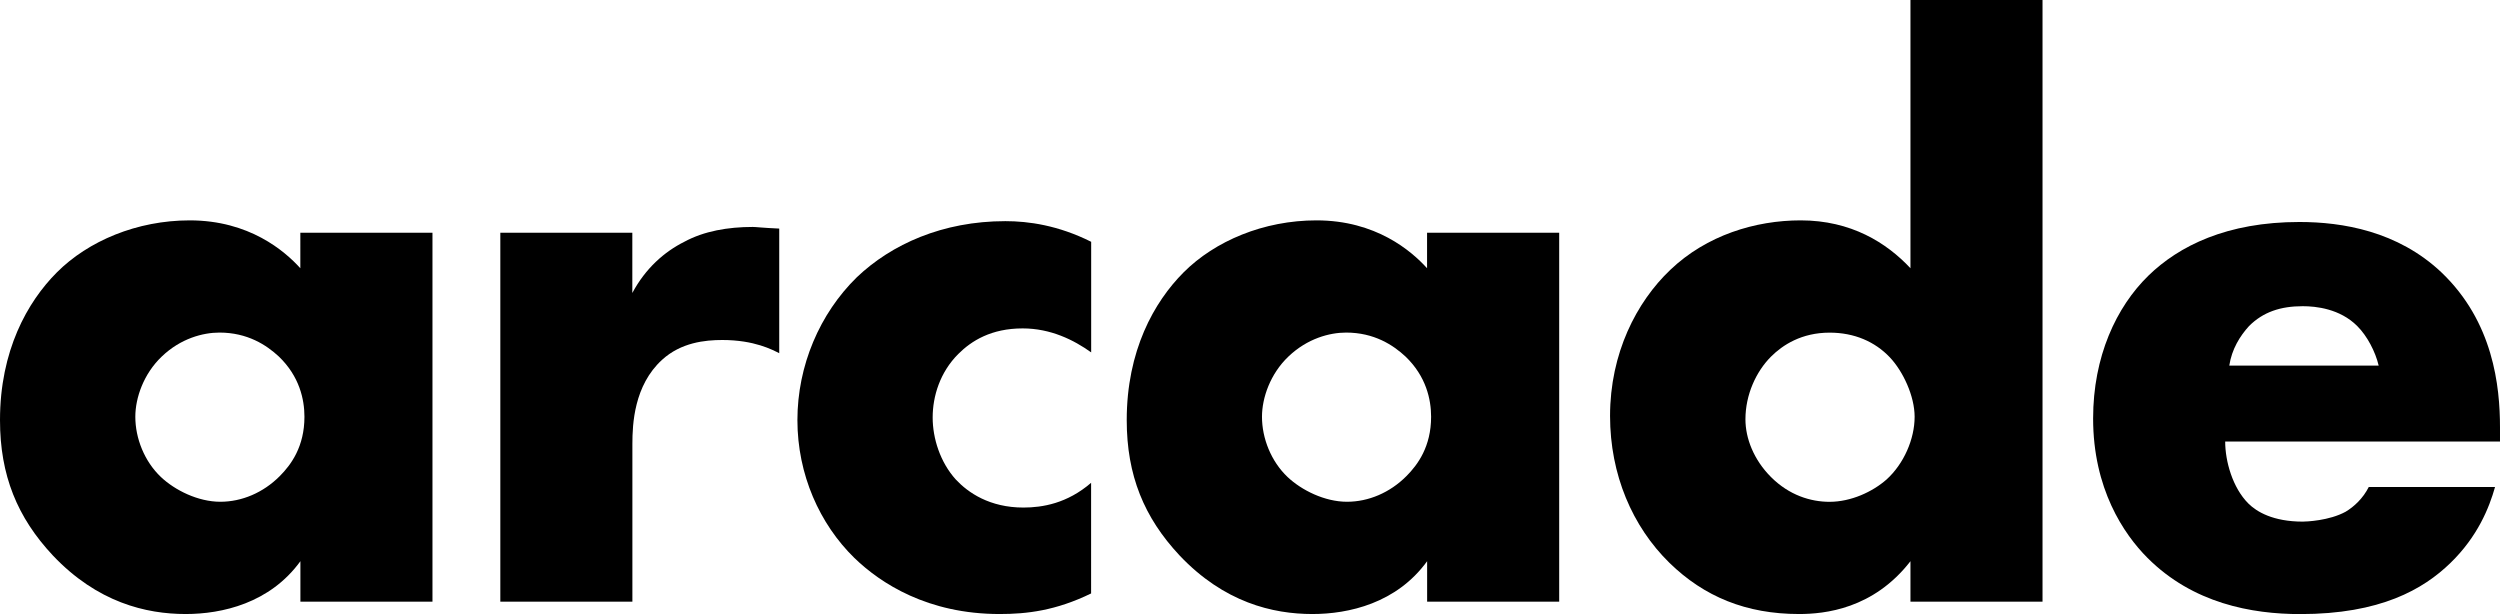 <?xml version="1.0" encoding="utf-8"?>
<!-- Generator: Adobe Illustrator 26.0.3, SVG Export Plug-In . SVG Version: 6.00 Build 0)  -->
<svg version="1.1" id="Layer_1" xmlns="http://www.w3.org/2000/svg" xmlns:xlink="http://www.w3.org/1999/xlink" x="0px" y="0px"
	 viewBox="0 0 3839 942.9" style="enable-background:new 0 0 3839 942.9;" xml:space="preserve">
<style type="text/css">
	.st0{fill:#FFFFFF;}
	.st1{fill:#FF0000;}
	.st2{fill:url(#SVGID_1_);}
	.st3{fill:url(#SVGID_00000120530984350253872090000006850064858453401272_);}
	.st4{fill:url(#SVGID_00000078742744165814327270000016593528910724675517_);}
	.st5{fill:url(#SVGID_00000041256512010407905180000005179200390451852444_);}
	.st6{fill:url(#SVGID_00000052086144957055290720000007295557658265274277_);}
	.st7{fill:url(#SVGID_00000111887999287849423470000002126132045086336446_);}
	.st8{fill:#3636FF;}
	.st9{display:none;}
	.st10{display:inline;}
	.st11{enable-background:new    ;}
	.st12{fill:url(#SVGID_00000034785109327448804650000010935353477161761947_);}
	.st13{fill:url(#SVGID_00000069375681419370207900000011746518504176460190_);}
	.st14{fill:url(#SVGID_00000086657991241928955090000009622829927267751846_);}
	.st15{fill:url(#SVGID_00000160186877066993378660000010240242064862771353_);}
	.st16{fill:url(#SVGID_00000059294672505361703070000013697906872779634570_);}
	.st17{fill:url(#SVGID_00000144312304163716175880000001346530857680776354_);}
	.st18{fill:url(#SVGID_00000150800308395834044670000008207629667283174075_);}
	.st19{fill:url(#SVGID_00000083777733991576189800000012702046838112394168_);}
	.st20{fill:url(#SVGID_00000044162766262357972190000006843033148351473811_);}
	.st21{fill:url(#SVGID_00000006676688000599650970000004542399111012022191_);}
	.st22{fill:url(#SVGID_00000039126605366922426690000003754112490958838658_);}
	.st23{fill:url(#SVGID_00000044164320336886217320000009232009818339213453_);}
	.st24{fill:url(#SVGID_00000160190931847336537290000001693389701020869311_);}
	.st25{fill:url(#SVGID_00000094588123681216482640000001055434722974294423_);}
	.st26{fill:url(#SVGID_00000065076327506514789090000004996568476484128443_);}
	.st27{fill:url(#SVGID_00000079456694458275661150000014059646842400789177_);}
	.st28{fill:url(#SVGID_00000003786223565074486640000010866578665974479023_);}
	.st29{fill:url(#SVGID_00000134935640988969746970000017986774264375939494_);}
	.st30{fill:url(#SVGID_00000070836668008811003770000014752730539354382506_);}
	.st31{fill:url(#SVGID_00000080169371660064999060000005340825953107824570_);}
	.st32{fill:url(#SVGID_00000073685469646648699690000004319645568816584351_);}
	.st33{fill:url(#SVGID_00000049204467557377433250000001955112393433572763_);}
	.st34{fill:url(#SVGID_00000134965902002893788170000010428262743237702039_);}
	.st35{fill:url(#SVGID_00000018208670612782794590000011353781822597071798_);}
	.st36{fill:url(#SVGID_00000026131637278511541810000006974157739401103506_);}
	.st37{fill:url(#SVGID_00000009552043461941996970000008927016418252231092_);}
	.st38{fill:url(#SVGID_00000021828703273451717370000005310683619669897899_);}
	.st39{fill:url(#SVGID_00000166667862970608181050000001501355917258323108_);}
</style>
<g>
	<g>
		<path d="M461.3,357.4h202.8v566.5H461.3v-62.1c-46.9,64.6-120.4,81.1-176.2,81.1c-60.8,0-135.6-17.7-204-90
			C26.6,794.6,0,730,0,645.1c0-106.5,41.8-181.2,87.4-226.9c48.2-48.2,122.9-79.8,204-79.8c91.2,0,145.7,46.9,169.8,73.5V357.4z
			 M248.4,547.5c-27.9,26.6-40.6,63.4-40.6,92.5c0,33,13.9,68.4,39.3,92.5c21.5,20.3,57,38,91.2,38c33,0,65.9-13.9,91.2-39.3
			c17.7-17.7,38-45.6,38-91.2c0-26.6-7.6-62.1-39.3-92.5c-19-17.7-48.2-36.8-91.2-36.8C311.8,510.7,277.5,519.6,248.4,547.5z"/>
		<path d="M768.3,357.4H971v92.5c20.3-38,49.4-63.4,79.8-78.6c30.4-16.5,67.2-22.8,105.2-22.8c5.1,0,13.9,1.3,40.6,2.5v191.4
			c-10.1-5.1-38-20.3-87.4-20.3c-26.6,0-63.4,3.8-92.5,30.4c-43.1,39.3-45.6,98.9-45.6,129.3v242.1H768.3V357.4z"/>
		<path d="M1675.7,911.2c-54.5,26.6-98.9,31.7-140.7,31.7c-110.3,0-182.5-46.9-223.1-86.2c-53.2-52-87.4-128-87.4-211.6
			c0-83.6,34.2-163.5,91.2-219.3c53.2-50.7,131.8-86.2,228.1-86.2c35.5,0,81.1,6.3,131.8,31.7v169.8c-26.6-19-62.1-36.8-105.2-36.8
			c-48.2,0-78.6,19-98.9,39.3c-27.9,27.9-39.3,64.6-39.3,97.6c0,31.7,11.4,68.4,35.5,95.1c19,20.3,52,43.1,103.9,43.1
			c29.1,0,67.2-6.3,103.9-38V911.2z"/>
		<path d="M2191.5,357.4h202.8v566.5h-202.8v-62.1c-46.9,64.6-120.4,81.1-176.2,81.1c-60.8,0-135.6-17.7-204-90
			c-54.5-58.3-81.1-122.9-81.1-207.8c0-106.5,41.8-181.2,87.4-226.9c48.2-48.2,122.9-79.8,204-79.8c91.2,0,145.7,46.9,169.8,73.5
			V357.4z M1978.5,547.5c-27.9,26.6-40.6,63.4-40.6,92.5c0,33,13.9,68.4,39.3,92.5c21.5,20.3,57,38,91.2,38
			c33,0,65.9-13.9,91.2-39.3c17.7-17.7,38-45.6,38-91.2c0-26.6-7.6-62.1-39.3-92.5c-19-17.7-48.2-36.8-91.2-36.8
			C2041.9,510.7,2007.7,519.6,1978.5,547.5z"/>
		<path d="M3136.5,923.9h-202.8v-62.1c-57,73.5-131.8,81.1-171.1,81.1c-81.1,0-145.7-26.6-199-78.6c-57-55.8-91.2-135.6-91.2-225.6
			c0-96.3,40.6-174.9,92.5-224.3c55.8-53.2,130.5-76,200.2-76c77.3,0,131.8,34.2,168.6,73.5V0h202.8V923.9z M2897,736.3
			c26.6-24.1,43.1-62.1,43.1-96.3c0-31.7-17.7-69.7-38-91.2c-22.8-24.1-54.5-38-92.5-38c-43.1,0-72.2,19-90,36.8
			c-22.8,22.8-39.3,58.3-39.3,96.3c0,29.1,12.7,62.1,39.3,88.7c27.9,27.9,60.8,38,90,38C2842.5,770.5,2875.4,755.3,2897,736.3z"/>
		<path d="M3839,678h-422c0,30.4,11.4,71,35.5,95.1c12.7,12.7,38,27.9,83.6,27.9c5.1,0,40.6-1.3,65.9-15.2
			c12.7-7.6,26.6-20.3,35.5-38h193.9c-8.9,31.7-26.6,76-68.4,116.6c-41.8,40.6-107.7,78.6-230.7,78.6c-74.8,0-164.8-16.5-234.5-86.2
			c-36.8-36.8-83.6-106.5-83.6-214.2c0-95.1,35.5-171.1,84.9-219.3c46.9-45.6,120.4-82.4,231.9-82.4c65.9,0,150.8,13.9,218,77.3
			c79.8,76,90,174.9,90,238.3V678z M3652.7,561.4c-5.1-21.5-17.7-45.6-33-60.8c-26.6-26.6-63.4-30.4-83.6-30.4
			c-34.2,0-60.8,8.9-82.4,30.4c-13.9,15.2-26.6,35.5-30.4,60.8H3652.7z"/>
	</g>
</g>
</svg>
